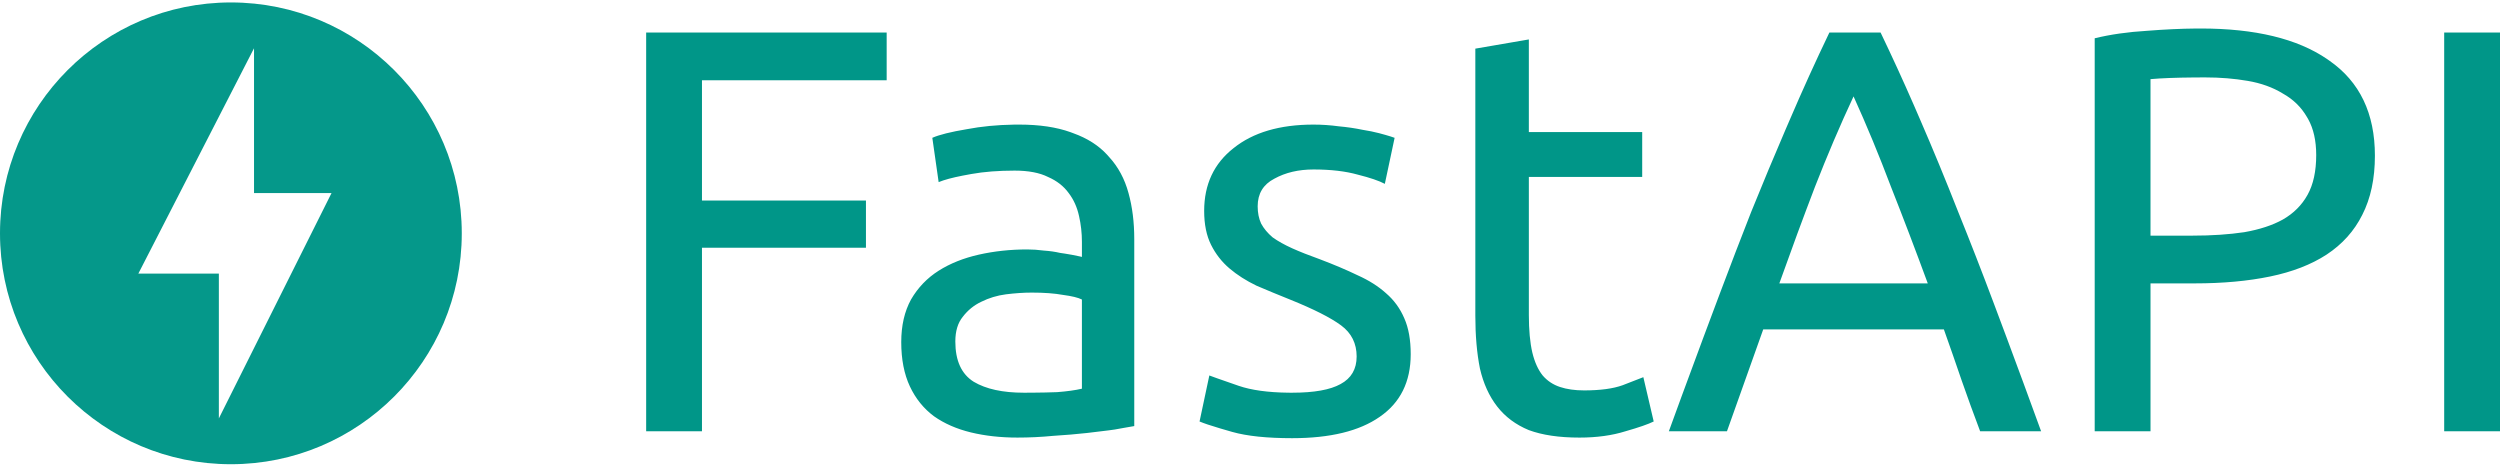 <svg width="450" height="84" viewBox="0 0 450 84" fill="none" xmlns="http://www.w3.org/2000/svg">
<path opacity="0.98" d="M41.56 0.44C18.614 0.44 0 19.055 0 42C0 64.945 18.614 83.56 41.56 83.56C64.505 83.56 83.12 64.946 83.12 42C83.12 19.054 64.505 0.44 41.56 0.44ZM39.394 75.314V49.245H24.903L45.724 8.685V34.754H59.674L39.394 75.314Z" fill="#009688"/>
<path d="M116.309 77.627V5.855H159.6V14.451H126.355V36.096H155.871V44.588H126.355V77.626H116.309V77.627ZM184.283 70.688L185.761 70.683C187.438 70.671 188.947 70.638 190.29 70.585C192.085 70.447 193.57 70.24 194.743 69.964V53.91C194.053 53.565 192.913 53.289 191.325 53.081C189.806 52.805 187.942 52.667 185.732 52.667C184.282 52.667 182.729 52.771 181.072 52.978C179.484 53.185 178 53.634 176.619 54.324C175.307 54.945 174.202 55.843 173.305 57.017C172.407 58.122 171.959 59.606 171.959 61.47C171.959 64.922 173.064 67.339 175.273 68.72C177.482 70.032 180.485 70.688 184.283 70.688ZM183.454 22.426C187.079 22.426 190.157 22.881 192.69 23.791L193.189 23.979C195.702 24.881 197.734 26.174 199.285 27.858L199.61 28.225C201.267 30.02 202.441 32.195 203.131 34.75C203.821 37.236 204.167 39.997 204.167 43.035V76.694L202.303 77.017C201.806 77.105 201.254 77.205 200.646 77.315L199.52 77.47C198.355 77.625 197.073 77.781 195.675 77.936C193.811 78.143 191.774 78.316 189.565 78.454C187.425 78.661 185.284 78.765 183.144 78.765C180.106 78.765 177.31 78.454 174.755 77.833C172.2 77.212 169.991 76.245 168.127 74.933C166.263 73.552 164.813 71.757 163.777 69.548C162.741 67.339 162.224 64.68 162.224 61.573C162.224 58.604 162.811 56.049 163.985 53.909C165.228 51.769 166.885 50.043 168.956 48.731C171.027 47.419 173.444 46.453 176.206 45.831C178.968 45.21 181.868 44.899 184.906 44.899C185.873 44.899 186.874 44.968 187.909 45.106C188.945 45.175 189.911 45.313 190.809 45.52L191.73 45.658C192.167 45.727 192.57 45.796 192.938 45.865L194.347 46.153C194.509 46.189 194.641 46.219 194.745 46.245V43.552C194.745 41.964 194.572 40.41 194.227 38.892C193.882 37.304 193.26 35.923 192.363 34.749C191.465 33.506 190.223 32.54 188.635 31.849C187.116 31.09 185.114 30.71 182.628 30.71C179.717 30.71 177.124 30.913 174.851 31.319L173.269 31.614C171.401 31.978 169.963 32.366 168.957 32.781L167.818 24.806C169.061 24.254 171.132 23.736 174.032 23.253C176.642 22.756 179.447 22.482 182.449 22.433L183.454 22.426ZM232.595 70.688C236.531 70.688 239.43 70.17 241.295 69.135C243.228 68.099 244.195 66.442 244.195 64.164C244.195 61.816 243.263 59.952 241.399 58.571C239.535 57.19 236.462 55.637 232.182 53.911C230.111 53.082 228.108 52.254 226.175 51.425C224.311 50.527 222.688 49.492 221.307 48.318C219.926 47.144 218.821 45.729 217.993 44.072C217.164 42.415 216.75 40.378 216.75 37.962C216.75 33.198 218.511 29.435 222.032 26.673C225.553 23.842 230.352 22.427 236.428 22.427C237.947 22.427 239.466 22.531 240.985 22.738C242.504 22.876 243.919 23.083 245.231 23.359C246.355 23.537 247.353 23.739 248.224 23.968L249.38 24.285C250.066 24.479 250.616 24.654 251.031 24.809L249.27 33.094C248.234 32.542 246.612 31.989 244.402 31.437C242.193 30.816 239.534 30.505 236.427 30.505C233.734 30.505 231.387 31.057 229.384 32.162C227.382 33.198 226.381 34.855 226.381 37.133C226.381 38.307 226.588 39.342 227.002 40.24C227.485 41.138 228.176 41.966 229.073 42.726C230.04 43.416 231.213 44.072 232.594 44.694C233.975 45.315 235.632 45.971 237.565 46.662C240.12 47.629 242.398 48.595 244.4 49.562C246.402 50.46 248.094 51.53 249.475 52.773C250.925 54.016 252.03 55.535 252.789 57.33C253.548 59.056 253.928 61.196 253.928 63.751C253.928 68.722 252.064 72.485 248.335 75.04C244.676 77.595 239.428 78.872 232.593 78.872C228.067 78.872 224.476 78.498 221.82 77.75L219.651 77.121C217.902 76.602 216.659 76.185 215.919 75.868L217.68 67.583L219.003 68.066C220.031 68.434 221.351 68.895 222.962 69.447C225.236 70.227 228.214 70.64 231.895 70.685L232.595 70.688ZM275.193 23.772H295.596V31.85H275.193V56.706C275.193 59.399 275.4 61.643 275.814 63.438C276.228 65.164 276.85 66.545 277.678 67.581C278.507 68.548 279.542 69.238 280.785 69.652C282.028 70.066 283.478 70.273 285.135 70.273C288.035 70.273 290.348 69.962 292.074 69.341L295.802 67.891L297.666 75.866C296.699 76.349 295.008 76.936 292.591 77.627C290.174 78.386 287.413 78.766 284.306 78.766C280.647 78.766 277.609 78.317 275.192 77.42C272.845 76.453 270.946 75.038 269.496 73.174C268.046 71.31 267.01 69.031 266.389 66.339C265.837 63.577 265.56 60.401 265.56 56.811V8.756L275.192 7.099V23.772H275.193ZM356.424 77.627C355.25 74.52 354.146 71.482 353.11 68.513C352.074 65.475 351.004 62.403 349.899 59.296H317.379L310.854 77.627H300.394L302.719 71.261C304.051 67.631 305.339 64.148 306.584 60.812L309.603 52.751C311.514 47.669 313.381 42.809 315.204 38.169C317.291 33.014 319.35 28.077 321.382 23.358L322.143 21.599C324.421 16.283 326.803 11.035 329.289 5.857H338.506C340.577 10.172 342.577 14.535 344.504 18.947L345.652 21.599C347.93 26.846 350.209 32.37 352.487 38.17C354.6 43.39 356.74 48.889 358.909 54.668L361.21 60.813C363.167 66.056 365.23 71.661 367.4 77.628L356.424 77.627ZM347 51.01C344.791 45.003 342.581 39.203 340.372 33.611C338.232 27.949 335.988 22.529 333.64 17.351C331.223 22.529 328.911 27.949 326.701 33.611C324.561 39.204 322.42 45.003 320.28 51.01H347ZM396.102 5.13C405.917 5.13 413.507 6.963 418.871 10.628L419.301 10.929C424.756 14.726 427.483 20.423 427.483 28.017C427.483 32.16 426.724 35.715 425.205 38.684C423.755 41.584 421.615 43.966 418.784 45.83C416.022 47.625 412.639 48.937 408.634 49.766C404.629 50.595 400.107 51.009 395.067 51.009H387.092V77.626H377.046V6.89C379.877 6.2 383.018 5.751 386.471 5.544C389.64 5.295 392.558 5.159 395.223 5.134L396.102 5.13ZM396.93 13.934L394.977 13.942C391.638 13.97 389.01 14.071 387.091 14.245V42.415H394.651C398.103 42.415 401.21 42.208 403.972 41.794C406.734 41.311 409.047 40.551 410.911 39.516C412.844 38.411 414.329 36.927 415.364 35.063C416.4 33.199 416.918 30.817 416.918 27.917C416.918 25.328 416.432 23.163 415.462 21.424L415.261 21.082C414.225 19.287 412.775 17.871 410.911 16.836C409.116 15.731 407.01 14.972 404.593 14.558C402.178 14.141 399.623 13.934 396.93 13.934ZM439.954 5.855H450V77.627H439.954V5.855Z" fill="#009688"/>
</svg>
